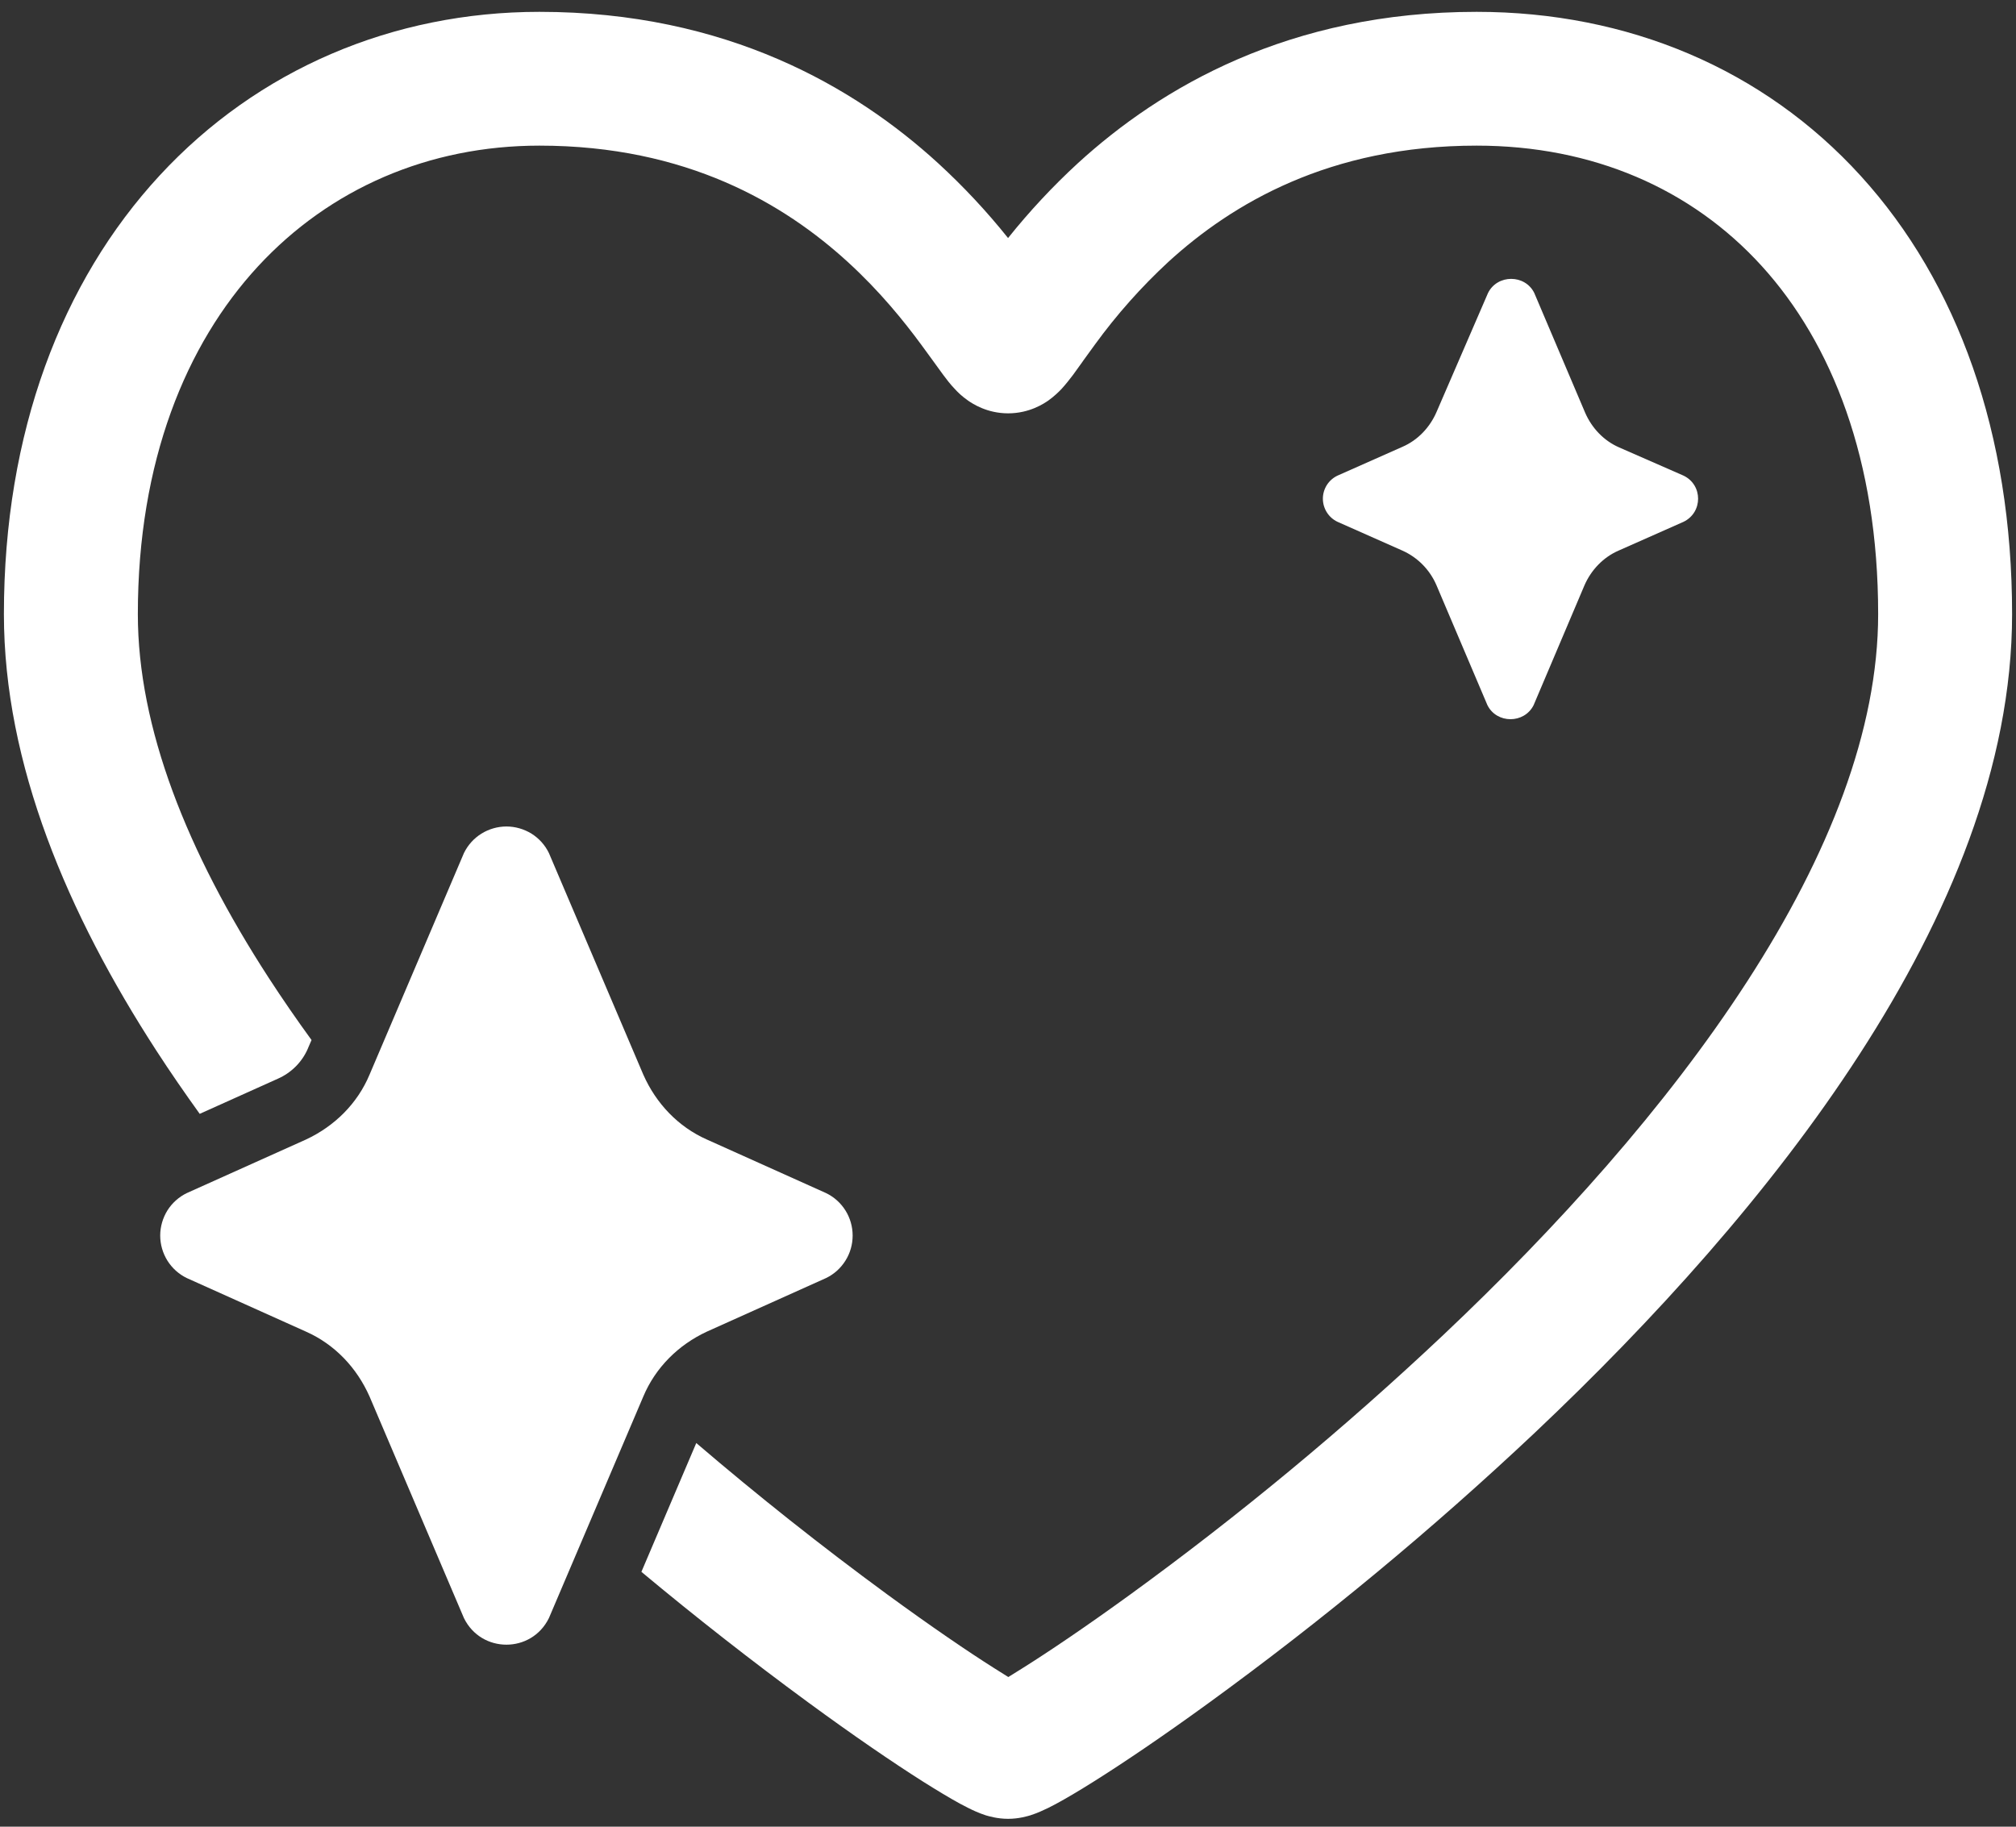 <svg width="32" height="29" viewBox="0 0 32 29" fill="none" xmlns="http://www.w3.org/2000/svg">
<rect x="0" y="0" width="32" height="29" fill="#333333" stroke="none"/>
<path d="M8.562 0.188C6.237 0.188 4.091 1.101 2.534 2.786C0.977 4.471 0.062 6.866 0.062 9.75C0.062 12.133 1.077 14.513 2.483 16.681C2.702 17.019 2.932 17.352 3.17 17.683L4.413 17.124C4.625 17.03 4.794 16.861 4.886 16.649L4.888 16.643L4.945 16.511C4.71 16.188 4.483 15.859 4.266 15.525C2.966 13.521 2.188 11.551 2.188 9.75C2.188 7.321 2.953 5.466 4.095 4.229C5.237 2.993 6.809 2.312 8.562 2.312C10.9 2.312 12.448 3.237 13.457 4.159C13.969 4.627 14.347 5.098 14.62 5.468L14.809 5.727L14.822 5.745L14.973 5.953C15.018 6.014 15.086 6.104 15.164 6.184C15.2 6.224 15.27 6.293 15.365 6.359C15.436 6.408 15.666 6.562 16.002 6.562C16.342 6.562 16.574 6.405 16.644 6.356C16.737 6.289 16.806 6.22 16.844 6.181C16.918 6.101 16.986 6.012 17.032 5.952L17.179 5.748L17.194 5.726L17.382 5.467C17.726 4.994 18.115 4.556 18.544 4.159C19.552 3.237 21.099 2.312 23.438 2.312C25.285 2.312 26.851 2.999 27.964 4.223C29.081 5.452 29.812 7.306 29.812 9.75C29.812 11.586 29.032 13.574 27.733 15.581C26.442 17.576 24.698 19.504 22.907 21.196C21.336 22.677 19.672 24.056 17.925 25.325C17.23 25.829 16.647 26.222 16.228 26.485L16.005 26.624L15.779 26.482C15.36 26.217 14.776 25.819 14.08 25.31C13.041 24.548 12.031 23.747 11.052 22.909L10.181 24.954C11.041 25.671 11.923 26.362 12.825 27.024C13.549 27.555 14.172 27.98 14.64 28.277C14.872 28.423 15.076 28.546 15.239 28.635C15.32 28.678 15.406 28.723 15.489 28.759C15.531 28.778 15.585 28.799 15.649 28.82C15.692 28.832 15.829 28.875 16.002 28.875C16.174 28.875 16.31 28.832 16.353 28.82C16.416 28.799 16.47 28.779 16.512 28.76C16.596 28.724 16.679 28.683 16.76 28.639C16.923 28.551 17.126 28.431 17.358 28.285C17.825 27.992 18.449 27.571 19.173 27.045C20.994 25.722 22.729 24.285 24.367 22.741C26.229 20.981 28.103 18.924 29.518 16.735C30.925 14.559 31.938 12.164 31.938 9.75C31.938 6.881 31.075 4.485 29.536 2.793C27.992 1.095 25.839 0.188 23.438 0.188C20.464 0.188 18.425 1.388 17.109 2.591C16.71 2.958 16.34 3.355 16.001 3.779C15.662 3.355 15.291 2.958 14.891 2.591C13.575 1.388 11.537 0.188 8.562 0.188Z" fill="white"/>
<path d="M11.221 18.091C10.764 17.889 10.413 17.517 10.211 17.06L8.713 13.543C8.652 13.416 8.556 13.31 8.437 13.235C8.317 13.161 8.179 13.121 8.039 13.121C7.898 13.121 7.76 13.161 7.641 13.235C7.521 13.31 7.426 13.416 7.364 13.543L5.866 17.06C5.675 17.517 5.313 17.878 4.856 18.091L2.965 18.941C2.839 19.002 2.732 19.098 2.657 19.217C2.583 19.337 2.543 19.475 2.543 19.615C2.543 19.756 2.583 19.894 2.657 20.013C2.732 20.133 2.839 20.229 2.965 20.29L4.856 21.14C5.313 21.342 5.664 21.714 5.866 22.171L7.364 25.688C7.64 26.251 8.437 26.251 8.713 25.688L10.211 22.171C10.403 21.714 10.764 21.352 11.221 21.14L13.112 20.29C13.239 20.229 13.345 20.133 13.42 20.013C13.495 19.894 13.534 19.756 13.534 19.615C13.534 19.475 13.495 19.337 13.42 19.217C13.345 19.098 13.239 19.002 13.112 18.941L11.221 18.091ZM25.161 6.552C25.267 6.796 25.458 6.998 25.703 7.104L26.723 7.551C27.031 7.699 27.031 8.135 26.723 8.284L25.692 8.741C25.448 8.847 25.256 9.049 25.15 9.293L24.343 11.195C24.194 11.492 23.758 11.492 23.61 11.195L22.802 9.293C22.697 9.047 22.504 8.85 22.26 8.741L21.23 8.284C21.16 8.251 21.102 8.199 21.061 8.134C21.02 8.069 20.998 7.994 20.998 7.917C20.998 7.84 21.02 7.765 21.061 7.7C21.102 7.636 21.16 7.584 21.23 7.551L22.26 7.094C22.505 6.988 22.696 6.786 22.802 6.541L23.62 4.65C23.769 4.353 24.205 4.353 24.353 4.65L25.161 6.552Z" fill="white"/>
</svg>
